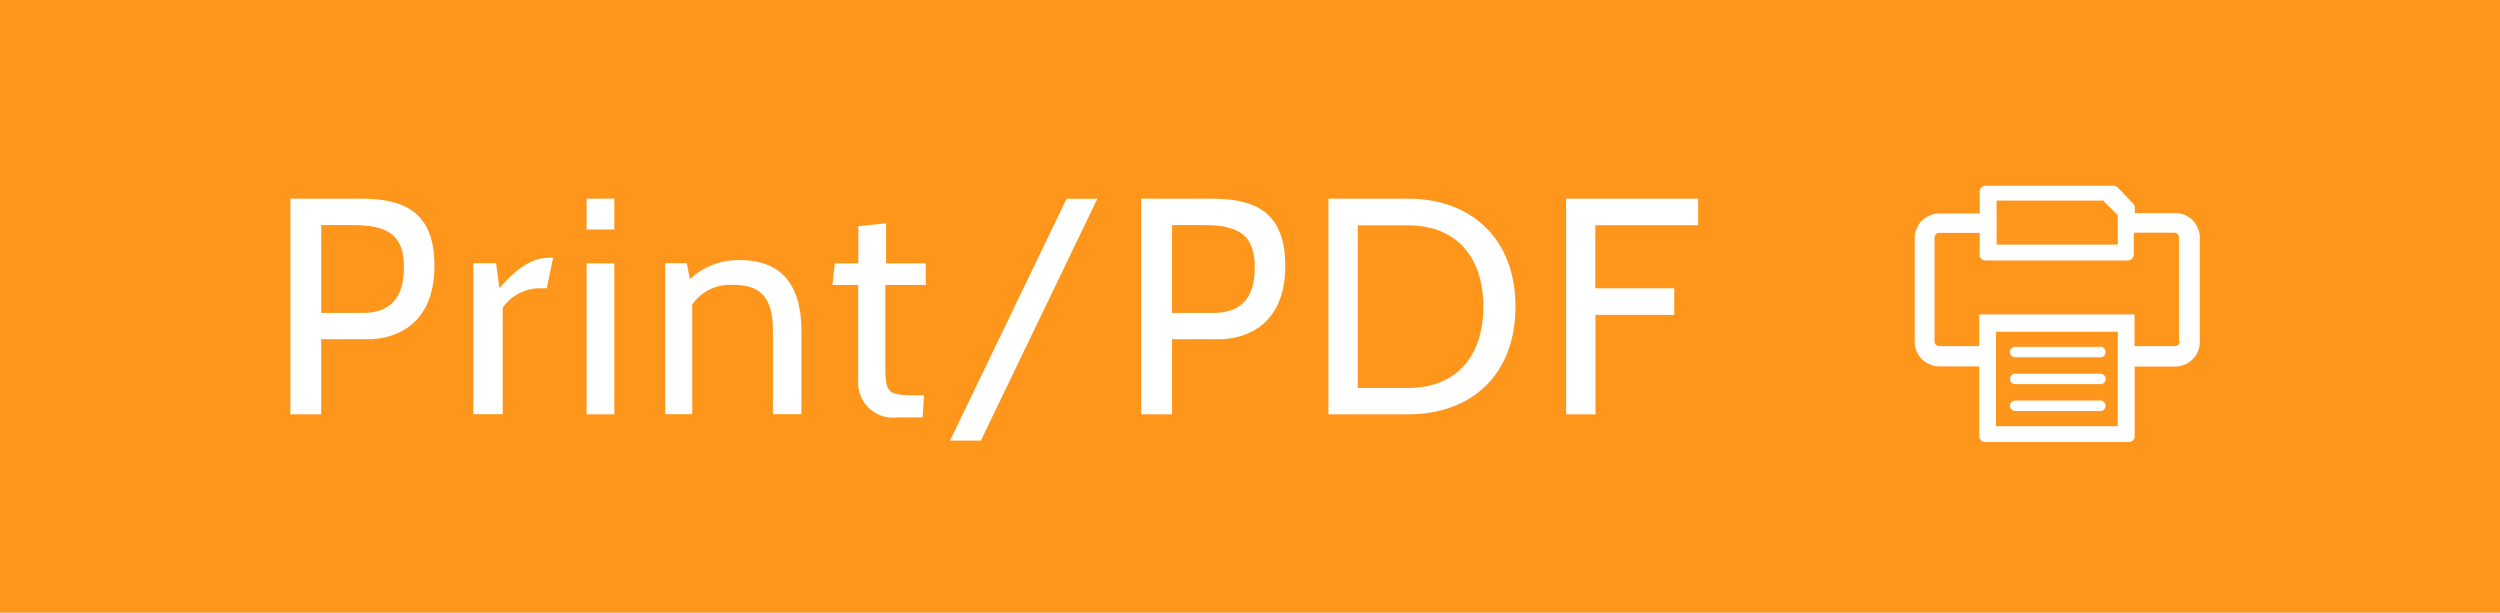 <svg id="Interactive_elements" data-name="Interactive elements" xmlns="http://www.w3.org/2000/svg" viewBox="0 0 170.39 41.76"><defs><style>.cls-1{fill:#fe961c;}.cls-2{fill:#fff;}</style></defs><title>print-button</title><rect class="cls-1" width="170.39" height="41.76"/><path class="cls-2" d="M7409.55,8737.32v5.14h-2.1v-14.7h4.7c2.73,0,5.12.63,5.12,4.58s-2.58,5-4.54,5h-3.19Zm0-7.77v6h2.81c2,0,2.83-1.13,2.83-3.11s-0.84-2.88-3.42-2.88h-2.23Z" transform="translate(-7387.66 -8714.22)"/><path class="cls-2" d="M7424.92,8733.87h-0.65a3.13,3.13,0,0,0-2.35,1.32v7.26h-2v-10.29h1.55l0.23,1.7c1.24-1.41,2.23-2.08,3.49-2.08h0.17Z" transform="translate(-7387.66 -8714.22)"/><path class="cls-2" d="M7427.64,8729.86v-2.1h1.89v2.1h-1.89Zm0,12.6v-10.29h1.89v10.29h-1.89Z" transform="translate(-7387.66 -8714.22)"/><path class="cls-2" d="M7440.34,8742.46v-5.67c0-2.18-.73-3.15-2.69-3.15a3.11,3.11,0,0,0-2.81,1.34v7.47H7433v-10.29h1.47l0.21,1.09a4.79,4.79,0,0,1,3.4-1.3c3,0,4.2,1.87,4.2,4.83v5.67h-1.89Z" transform="translate(-7387.66 -8714.22)"/><path class="cls-2" d="M7450.54,8742.67h-1.7a2.38,2.38,0,0,1-2.69-2.46v-6.57h-1.76l0.17-1.47h1.6v-2.54l1.89-.19v2.73h2.71v1.47H7448v5.42c0,2,.13,2.1,2.16,2.1h0.48Z" transform="translate(-7387.66 -8714.22)"/><path class="cls-2" d="M7454.51,8744.25h-2.1l7.94-16.48h2.1Z" transform="translate(-7387.66 -8714.22)"/><path class="cls-2" d="M7467.54,8737.32v5.14h-2.1v-14.7h4.7c2.73,0,5.12.63,5.12,4.58s-2.58,5-4.54,5h-3.19Zm0-7.77v6h2.81c2,0,2.83-1.13,2.83-3.11s-0.84-2.88-3.42-2.88h-2.23Z" transform="translate(-7387.66 -8714.22)"/><path class="cls-2" d="M7478.2,8742.46v-14.7h5.44c4.26,0,7.31,2.71,7.31,7.35s-3,7.35-7.31,7.35h-5.44Zm2-12.89v11.09h3.44c3.36,0,5.12-2.25,5.12-5.54s-1.76-5.54-5.12-5.54h-3.44Z" transform="translate(-7387.66 -8714.22)"/><path class="cls-2" d="M7496.39,8729.57v4.3h5.38v1.81h-5.37v6.78h-2v-14.7h9v1.81h-7Z" transform="translate(-7387.66 -8714.22)"/><path class="cls-2" d="M7535.9,8728.74h-2.74v-0.36a0.41,0.41,0,0,0-.11-0.28L7532,8727a0.41,0.41,0,0,0-.29-0.12H7523a0.41,0.41,0,0,0-.41.4v1.49h-2.75a1.68,1.68,0,0,0-1.68,1.68v7.06a1.68,1.68,0,0,0,1.68,1.68h2.72v4.75a0.4,0.4,0,0,0,.41.41h9.77a0.4,0.4,0,0,0,.41-0.4v-4.75h2.76a1.68,1.68,0,0,0,1.68-1.68v-7.06A1.68,1.68,0,0,0,7535.9,8728.74Zm-12.09-.85H7531l1,1v2h-8.26v-3Zm8.2,15.38h-8.31v-6.44H7532v6.43Zm4.22-5.79a0.33,0.33,0,0,1-.33.33h-2.76v-2.16h-10.58v2.16h-2.72a0.33,0.33,0,0,1-.33-0.33v-7.06a0.33,0.33,0,0,1,.33-0.33h2.75v1.47a0.39,0.39,0,0,0,0,.13,0.4,0.4,0,0,0,.1.16,0.41,0.41,0,0,0,.29.12h0l9.72,0h0a0.41,0.41,0,0,0,.39-0.4v-1.49h2.75a0.33,0.33,0,0,1,.33.33v7.06Zm-11.58.74a0.36,0.36,0,0,1,.36-0.36h5.74a0.36,0.36,0,1,1,0,.71H7525A0.36,0.36,0,0,1,7524.65,8738.22Zm0,1.83a0.36,0.36,0,0,1,.36-0.36h5.74a0.36,0.36,0,1,1,0,.71H7525A0.36,0.36,0,0,1,7524.65,8740.05Zm0,1.83a0.36,0.36,0,0,1,.36-0.36h5.74a0.36,0.36,0,1,1,0,.71H7525A0.36,0.36,0,0,1,7524.65,8741.88Z" transform="translate(-7387.66 -8714.22)"/></svg>